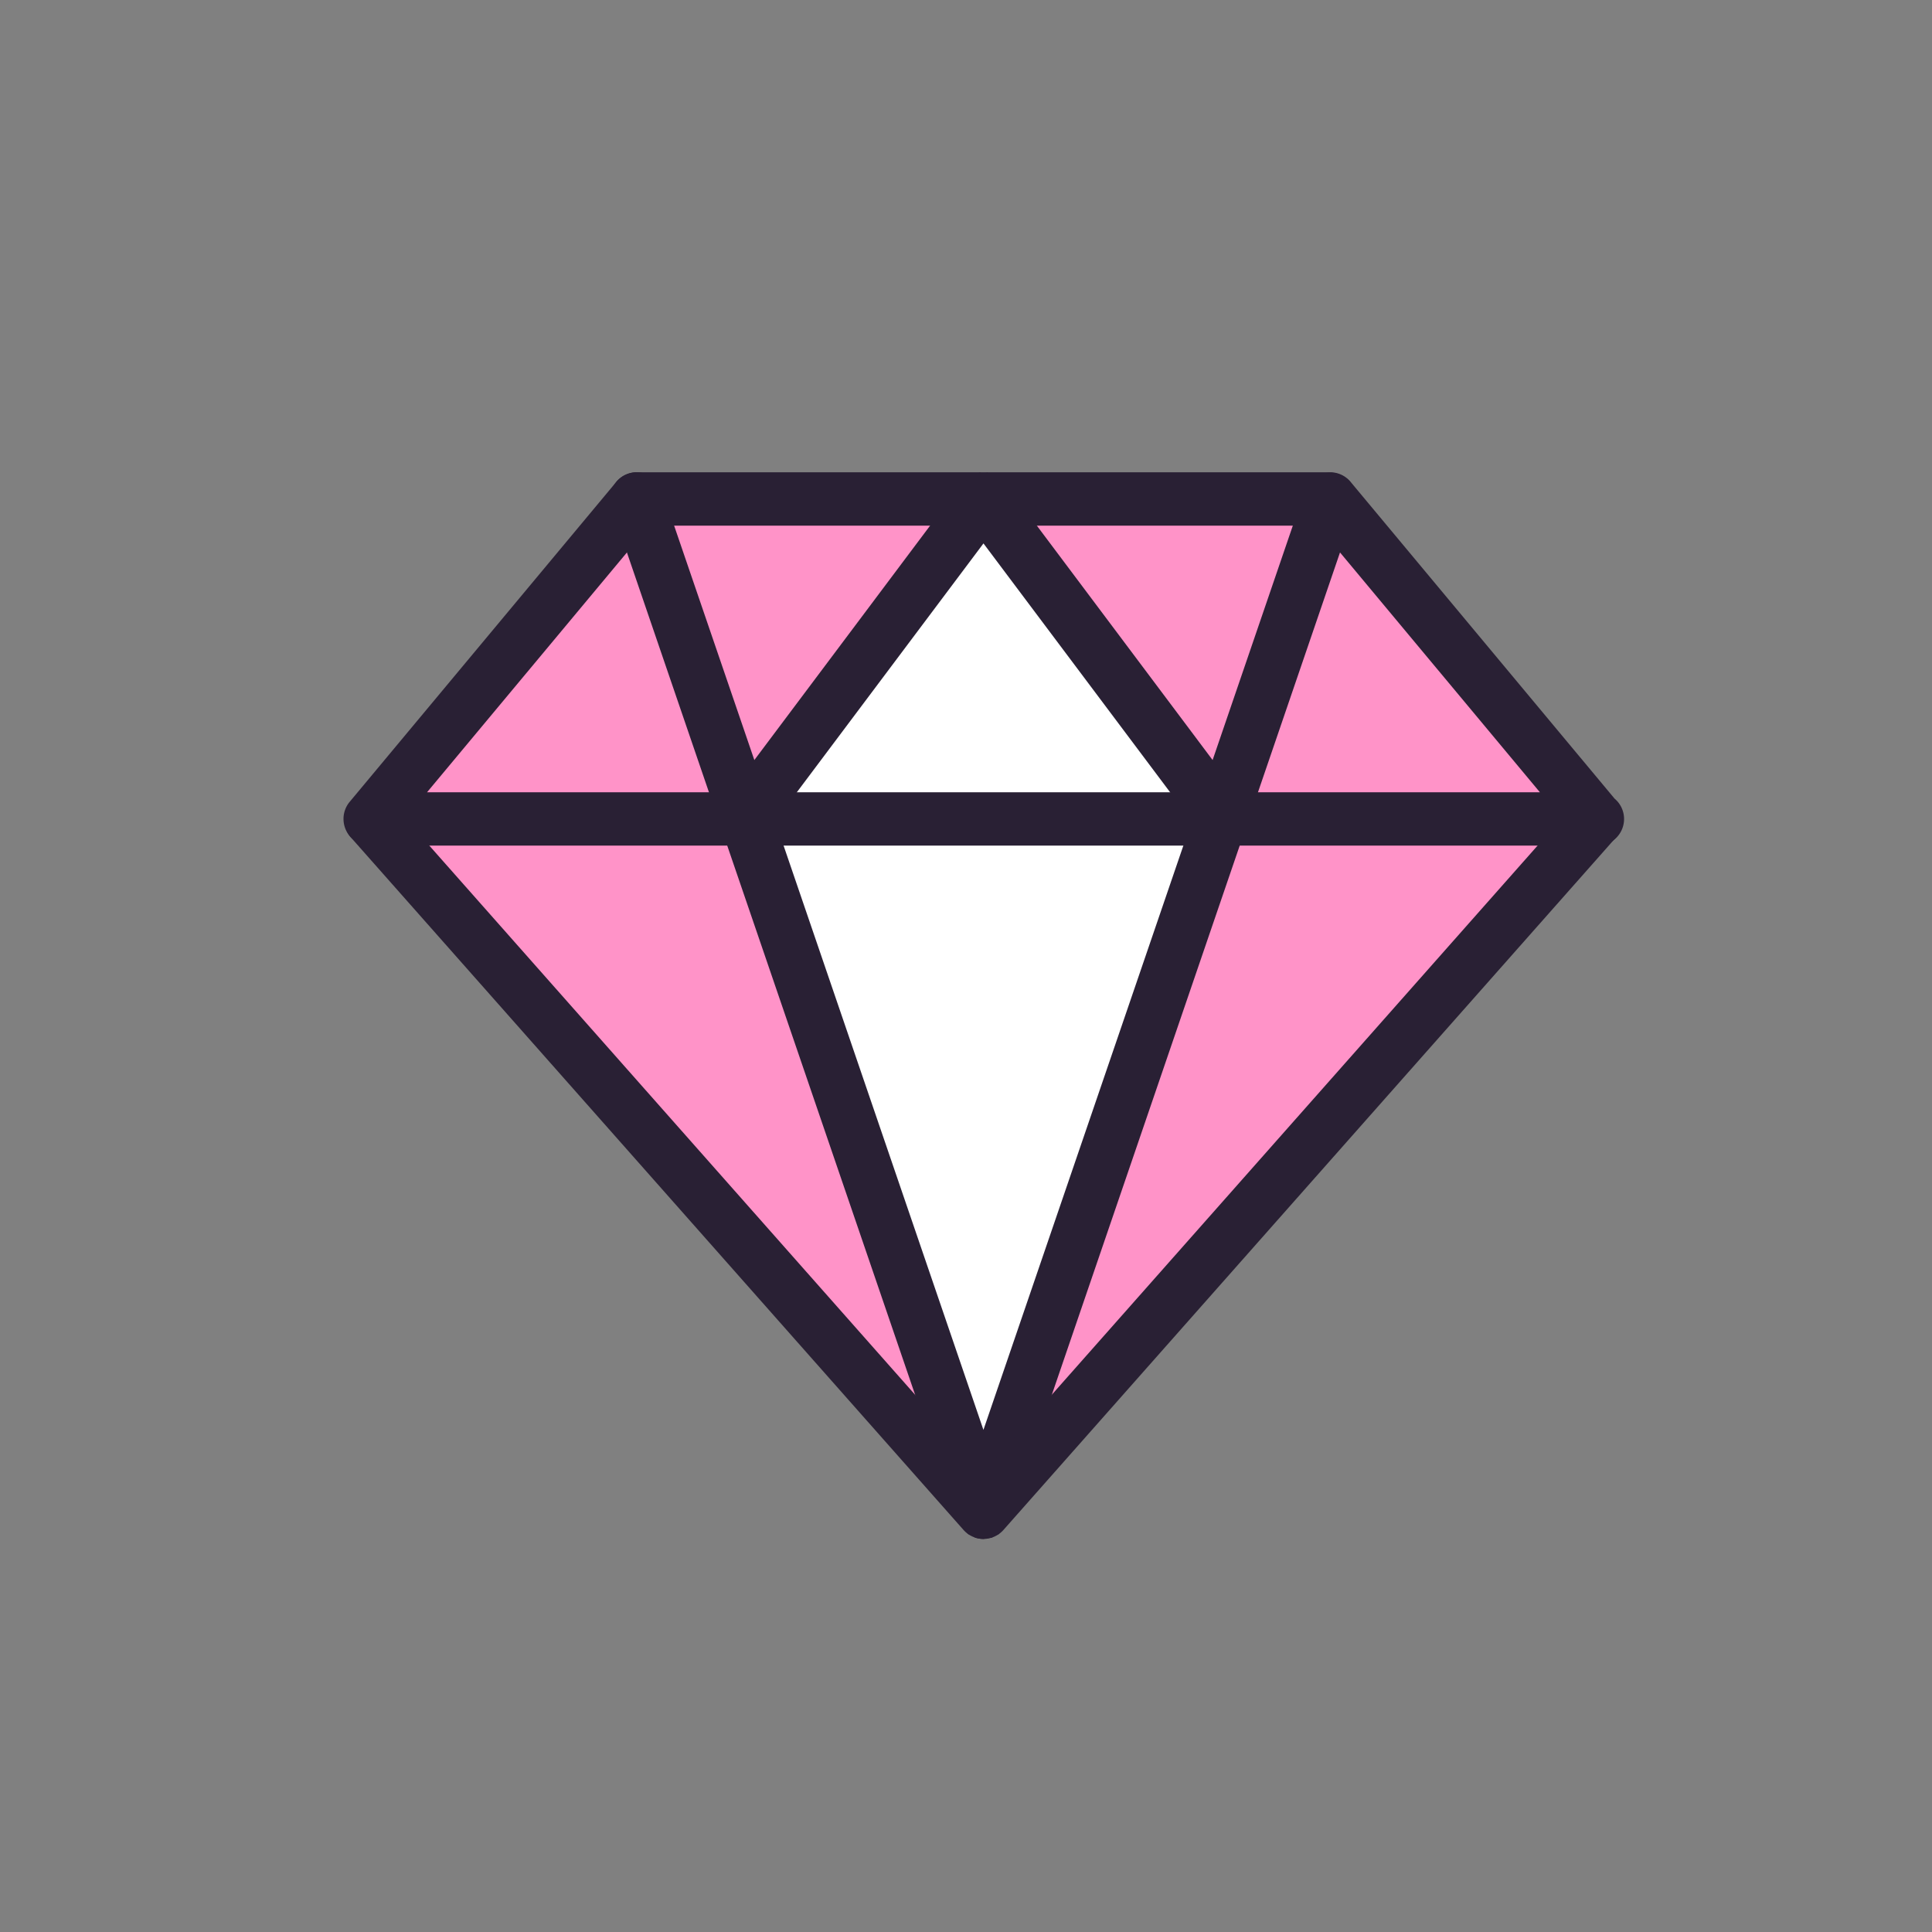 <svg width="45" height="45" xmlns="http://www.w3.org/2000/svg"><rect width="100%" height="100%" fill="#808080" stroke="none"/><g fill="none" fill-rule="evenodd"><path fill="none" d="M0 0h45v45H0z"/><path fill="#FF93C8" d="M30.981 11.621l6.212 7.454h-8.696l-.044-.063z"/><path fill="#FF93C8" d="M37.193 19.075L22.907 35.224l5.522-16.15z"/><path fill="#FFF" d="M28.429 19.075l-5.522 16.149-5.522-16.15z"/><path fill="#FF93C8" d="M17.385 19.075l5.522 16.149L8.62 19.074z"/><path fill="#FF93C8" d="M17.36 19.012l-.043.063H8.62l6.211-7.454zM22.907 11.621l-5.547 7.391-2.528-7.39z"/><path fill="#FFF" d="M28.453 19.012l-.024.063H17.385l-.025-.063 5.547-7.39z"/><path fill="#FF93C8" d="M30.981 11.621l-2.528 7.391-5.546-7.39z"/><path d="M37.205 19.696H8.621a.622.622 0 0 1-.477-1.019l6.211-7.453a.62.62 0 0 1 .477-.224h16.15a.62.62 0 0 1 .476.224l6.147 7.376a.62.62 0 0 1-.4 1.096zM9.947 18.453h25.92l-5.176-6.21H15.123l-5.176 6.21z" fill="#292034"/><path d="M27.758 19.125l-4.851-6.468-4.851 6.468 4.85 14.18 4.852-14.18zm-5.052 16.687l-.054-.047-.103-.033-.129-.172-.07-.062-.03-.073-5.49-16.047-.128-.215.023-.09-2.48-7.25a.621.621 0 0 1 1.175-.403l2.15 6.283 4.84-6.455.078-.046.046-.077.15-.039.135-.08.088.023.088-.022.135.08.15.038.045.077.079.046 4.84 6.455 2.15-6.283a.621.621 0 0 1 1.175.402l-2.48 7.25.023.09-.128.216-5.49 16.047-.03.073-.07.062-.13.172-.103.033-.053.047-.201.033a.636.636 0 0 1-.201-.033z" fill="#292034"/><path d="M22.907 35.845a.622.622 0 0 1-.465-.21L8.156 19.486a.622.622 0 0 1 .93-.823l13.82 15.623 13.821-15.623a.622.622 0 0 1 .93.823l-14.285 16.15a.622.622 0 0 1-.465.209z" fill="#292034"/></g></svg>
